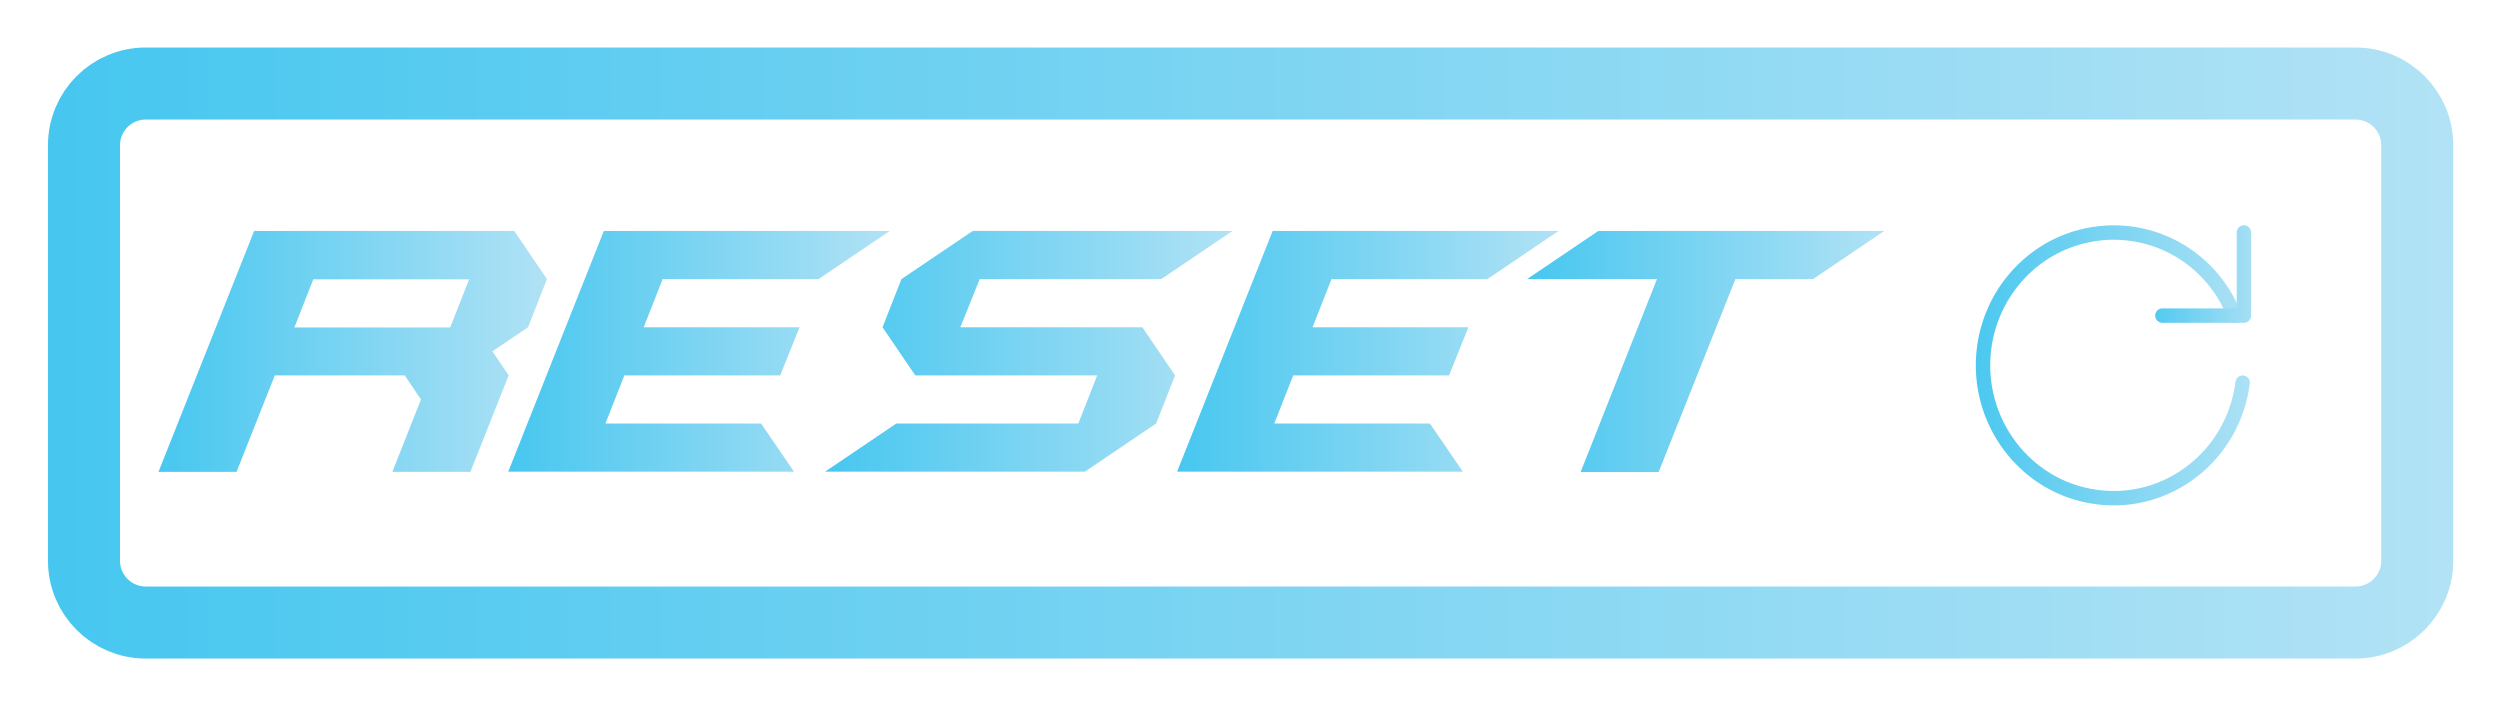 <svg width="347" height="98" viewBox="0 0 347 98" fill="none" xmlns="http://www.w3.org/2000/svg">
<g filter="url(#filter0_d_40_191)">
<path d="M326.941 11.593H20.23C15.496 11.593 11.658 15.429 11.658 20.16V77.84C11.658 82.572 15.496 86.407 20.23 86.407H326.941C331.675 86.407 335.513 82.572 335.513 77.84V20.16C335.513 15.429 331.675 11.593 326.941 11.593Z" stroke="url(#paint0_linear_40_191)" stroke-width="10" stroke-miterlimit="10"/>
</g>
<g filter="url(#filter1_d_40_191)">
<path d="M311.283 53.112C309.997 63.221 300.91 70.331 290.995 68.989C281.08 67.675 274.108 58.395 275.394 48.315C276.366 40.862 281.68 34.723 288.824 32.867C297.653 30.554 306.768 35.18 310.14 43.803" stroke="url(#paint1_linear_40_191)" stroke-width="2" stroke-linecap="round" stroke-linejoin="round"/>
<path d="M311.454 32.267V43.803H300.139" stroke="url(#paint2_linear_40_191)" stroke-width="2" stroke-linecap="round" stroke-linejoin="round"/>
</g>
<g filter="url(#filter2_d_40_191)">
<path d="M35.315 32.057H71.376L75.919 38.739L73.29 45.421L68.347 48.762L70.604 52.103L65.289 65.495H54.46L58.432 55.444L56.174 52.103H38.144L32.83 65.495H22L35.287 32.029L35.315 32.057ZM62.489 45.449L65.118 38.767H43.487L40.859 45.449H62.489Z" fill="url(#paint3_linear_40_191)"/>
<path d="M83.834 32.057H123.494L113.608 38.739H91.977L89.348 45.421H110.979L108.293 52.103H86.662L84.034 58.784H105.635L110.207 65.466H70.547L83.834 32V32.057Z" fill="url(#paint4_linear_40_191)"/>
<path d="M135.009 32.057H171.069L161.183 38.739H135.981L133.295 45.421H158.554L163.097 52.103L160.469 58.784L150.582 65.466H114.522L124.408 58.784H149.668L152.296 52.103H127.037L122.494 45.421L125.123 38.739L135.009 32.057Z" fill="url(#paint5_linear_40_191)"/>
<path d="M176.67 32.057H216.33L206.444 38.739H184.813L182.185 45.421H203.815L201.129 52.103H179.499L176.87 58.784H198.472L203.043 65.466H163.383L176.67 32V32.057Z" fill="url(#paint6_linear_40_191)"/>
<path d="M221.874 32.057H261.534L251.647 38.739H240.875L230.217 65.523H219.388L229.989 38.739H211.958L221.845 32.057H221.874Z" fill="url(#paint7_linear_40_191)"/>
</g>
<defs>
<filter id="filter0_d_40_191" x="4.658" y="4.593" width="337.855" height="88.814" filterUnits="userSpaceOnUse" color-interpolation-filters="sRGB">
<feFlood flood-opacity="0" result="BackgroundImageFix"/>
<feColorMatrix in="SourceAlpha" type="matrix" values="0 0 0 0 0 0 0 0 0 0 0 0 0 0 0 0 0 0 127 0" result="hardAlpha"/>
<feOffset/>
<feGaussianBlur stdDeviation="1"/>
<feColorMatrix type="matrix" values="0 0 0 0 0.976 0 0 0 0 0.976 0 0 0 0 0.98 0 0 0 0.6 0"/>
<feBlend mode="normal" in2="BackgroundImageFix" result="effect1_dropShadow_40_191"/>
<feBlend mode="normal" in="SourceGraphic" in2="effect1_dropShadow_40_191" result="shape"/>
</filter>
<filter id="filter1_d_40_191" x="272.241" y="29.267" width="42.213" height="42.885" filterUnits="userSpaceOnUse" color-interpolation-filters="sRGB">
<feFlood flood-opacity="0" result="BackgroundImageFix"/>
<feColorMatrix in="SourceAlpha" type="matrix" values="0 0 0 0 0 0 0 0 0 0 0 0 0 0 0 0 0 0 127 0" result="hardAlpha"/>
<feOffset/>
<feGaussianBlur stdDeviation="1"/>
<feColorMatrix type="matrix" values="0 0 0 0 0.976 0 0 0 0 0.976 0 0 0 0 0.98 0 0 0 0.6 0"/>
<feBlend mode="normal" in2="BackgroundImageFix" result="effect1_dropShadow_40_191"/>
<feBlend mode="normal" in="SourceGraphic" in2="effect1_dropShadow_40_191" result="shape"/>
</filter>
<filter id="filter2_d_40_191" x="20" y="30" width="243.534" height="37.523" filterUnits="userSpaceOnUse" color-interpolation-filters="sRGB">
<feFlood flood-opacity="0" result="BackgroundImageFix"/>
<feColorMatrix in="SourceAlpha" type="matrix" values="0 0 0 0 0 0 0 0 0 0 0 0 0 0 0 0 0 0 127 0" result="hardAlpha"/>
<feOffset/>
<feGaussianBlur stdDeviation="1"/>
<feColorMatrix type="matrix" values="0 0 0 0 0.976 0 0 0 0 0.976 0 0 0 0 0.98 0 0 0 0.6 0"/>
<feBlend mode="normal" in2="BackgroundImageFix" result="effect1_dropShadow_40_191"/>
<feBlend mode="normal" in="SourceGraphic" in2="effect1_dropShadow_40_191" result="shape"/>
</filter>
<linearGradient id="paint0_linear_40_191" x1="8.801" y1="49" x2="338.399" y2="49" gradientUnits="userSpaceOnUse">
<stop stop-color="#47C7F0"/>
<stop offset="0.31" stop-color="#68CFF1"/>
<stop offset="1" stop-color="#B1E2F5"/>
</linearGradient>
<linearGradient id="paint1_linear_40_191" x1="272.394" y1="50.714" x2="314.14" y2="50.714" gradientUnits="userSpaceOnUse">
<stop stop-color="#47C7F0"/>
<stop offset="0.31" stop-color="#68CFF1"/>
<stop offset="1" stop-color="#B1E2F5"/>
</linearGradient>
<linearGradient id="paint2_linear_40_191" x1="297.282" y1="38.035" x2="314.312" y2="38.035" gradientUnits="userSpaceOnUse">
<stop stop-color="#47C7F0"/>
<stop offset="0.31" stop-color="#68CFF1"/>
<stop offset="1" stop-color="#B1E2F5"/>
</linearGradient>
<linearGradient id="paint3_linear_40_191" x1="22.029" y1="-0.21" x2="75.919" y2="-0.21" gradientUnits="userSpaceOnUse">
<stop stop-color="#47C7F0"/>
<stop offset="0.31" stop-color="#68CFF1"/>
<stop offset="1" stop-color="#B1E2F5"/>
</linearGradient>
<linearGradient id="paint4_linear_40_191" x1="70.547" y1="-0.21" x2="123.494" y2="-0.21" gradientUnits="userSpaceOnUse">
<stop stop-color="#47C7F0"/>
<stop offset="0.31" stop-color="#68CFF1"/>
<stop offset="1" stop-color="#B1E2F5"/>
</linearGradient>
<linearGradient id="paint5_linear_40_191" x1="114.522" y1="-0.21" x2="171.098" y2="-0.21" gradientUnits="userSpaceOnUse">
<stop stop-color="#47C7F0"/>
<stop offset="0.31" stop-color="#68CFF1"/>
<stop offset="1" stop-color="#B1E2F5"/>
</linearGradient>
<linearGradient id="paint6_linear_40_191" x1="163.383" y1="-0.21" x2="216.359" y2="-0.21" gradientUnits="userSpaceOnUse">
<stop stop-color="#47C7F0"/>
<stop offset="0.31" stop-color="#68CFF1"/>
<stop offset="1" stop-color="#B1E2F5"/>
</linearGradient>
<linearGradient id="paint7_linear_40_191" x1="211.987" y1="-0.21" x2="261.563" y2="-0.21" gradientUnits="userSpaceOnUse">
<stop stop-color="#47C7F0"/>
<stop offset="0.31" stop-color="#68CFF1"/>
<stop offset="1" stop-color="#B1E2F5"/>
</linearGradient>
</defs>
</svg>
